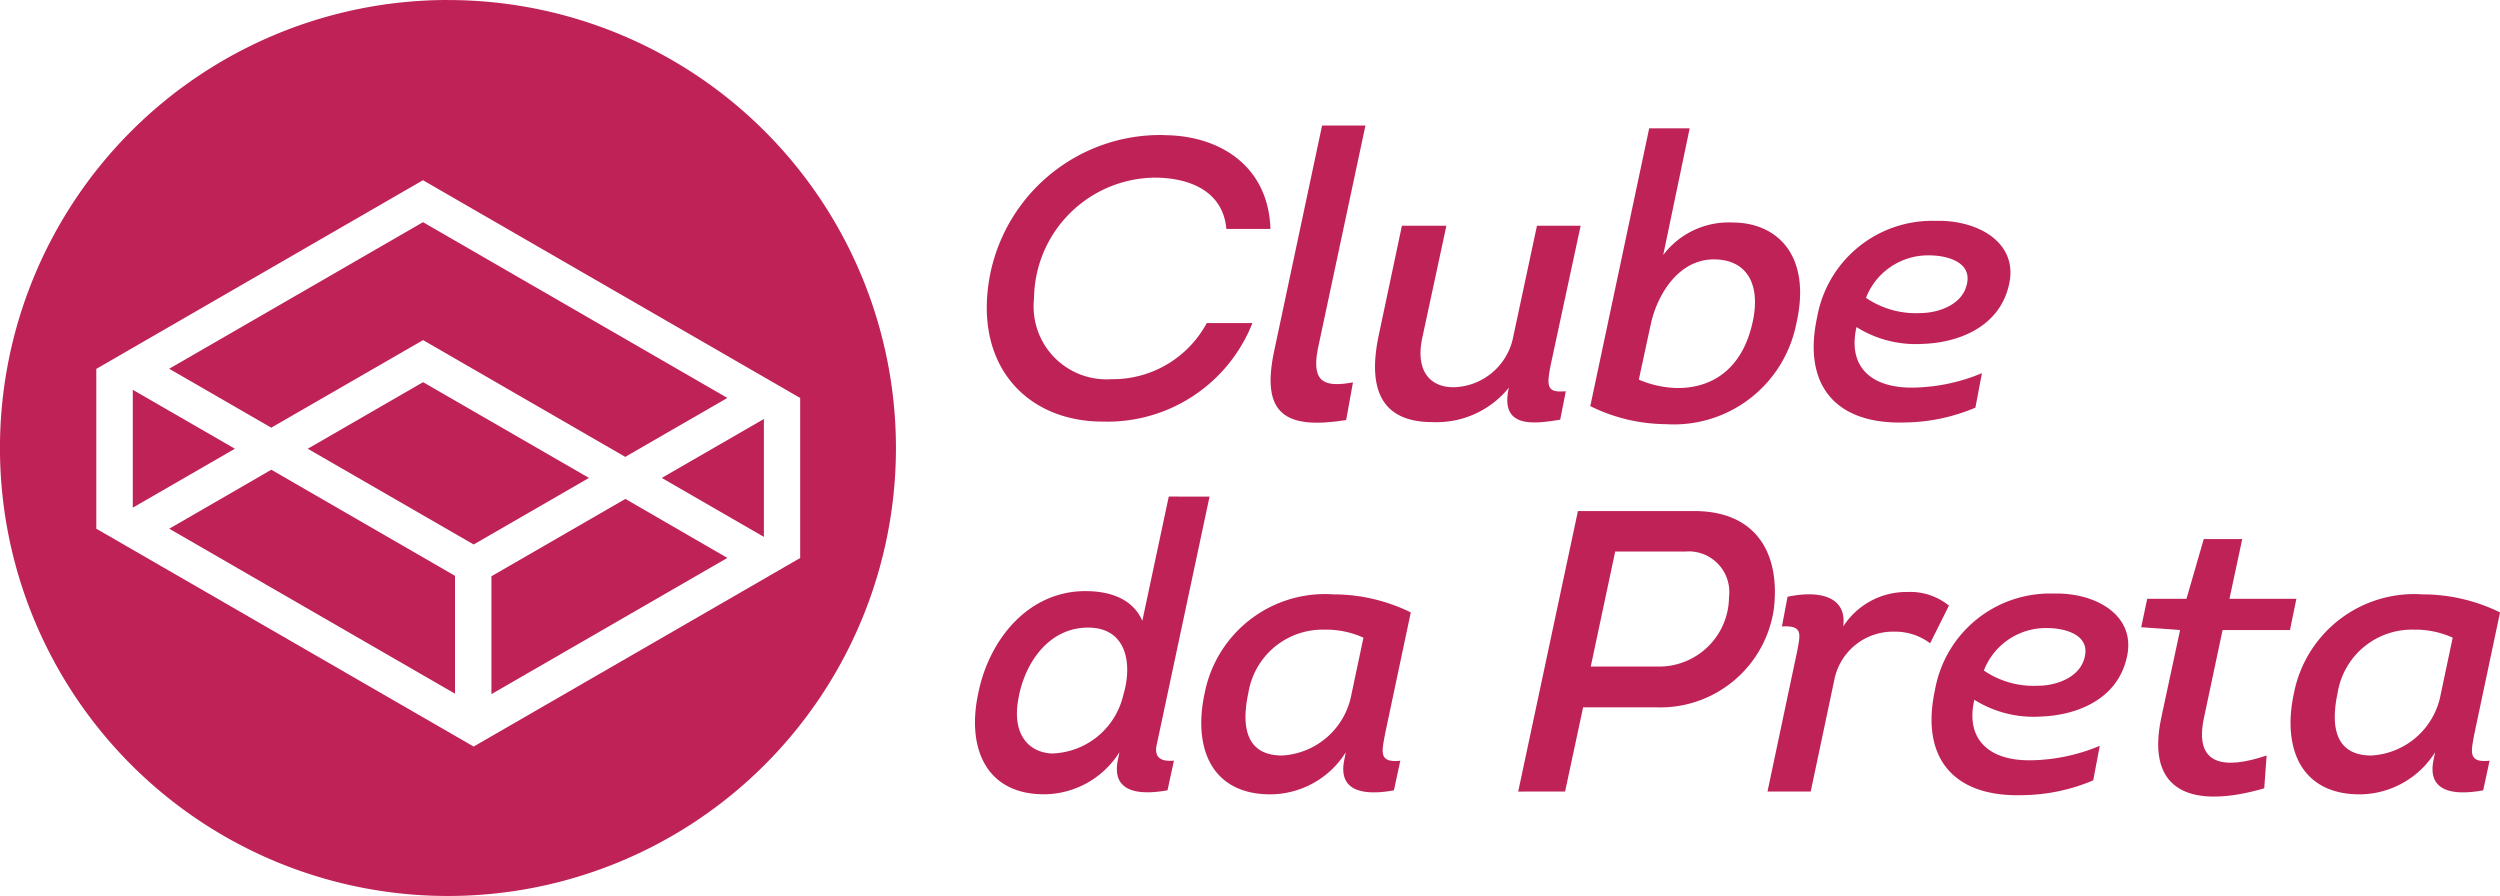 <svg xmlns="http://www.w3.org/2000/svg" width="144.658" height="51.844" viewBox="0 0 144.658 51.844"><defs><style>.a{fill:#bf2256;}</style></defs><g transform="translate(-36.727 -101.875)"><path class="a" d="M51.784,147.08l16.535,9.547v-6.82L57.69,143.667Z" transform="translate(-5.264 -14.612)"/><path class="a" d="M70.78,135.876l-6.672,3.853,9.6,5.539,6.672-3.851Z" transform="translate(-9.574 -11.888)"/><path class="a" d="M48.542,136.559v6.818l5.907-3.41Z" transform="translate(-4.131 -12.127)"/><path class="a" d="M66.471,128.466l11.7,6.756,5.907-3.41-17.611-10.17-14.687,8.482,5.906,3.408Z" transform="translate(-5.265 -6.911)"/><path class="a" d="M101.514,145.974v-6.822l-5.91,3.41Z" transform="translate(-20.586 -13.033)"/><path class="a" d="M80.449,150.739v6.82L94.1,149.678,88.2,146.264Z" transform="translate(-15.287 -15.52)"/><path class="a" d="M62.647,101.875A25.922,25.922,0,1,0,88.569,127.8a25.922,25.922,0,0,0-25.922-25.923m20.387,32.283-18.9,10.913L42.3,132.468l0,0h0v-9.249h0l0,0,18.9-10.916,21.828,12.6v9.253h0Z"/><path class="a" d="M134.743,113.9c3.223,0,6.075,1.762,6.191,5.426h-2.551c-.185-2.133-2.04-2.968-4.173-2.968a7.063,7.063,0,0,0-6.956,7,4.215,4.215,0,0,0,4.475,4.661,6.168,6.168,0,0,0,5.519-3.246h2.643a9.018,9.018,0,0,1-8.672,5.7c-3.8,0-6.7-2.458-6.7-6.609a10.042,10.042,0,0,1,10.226-9.971" transform="translate(-30.695 -4.204)"/><path class="a" d="M155.263,113.044,152.5,126.006c-.371,1.971.464,2.18,2.041,1.9l-.395,2.18c-3.524.557-4.962-.325-4.151-4.058l2.759-12.986Z" transform="translate(-39.527 -3.905)"/><path class="a" d="M170.961,121.958l-1.716,7.977c-.278,1.368-.232,1.692.858,1.6l-.325,1.647c-1.461.232-3.524.556-2.968-1.855a5.379,5.379,0,0,1-4.429,1.994c-3.107,0-3.687-2.11-3.13-4.893l1.368-6.469h2.574l-1.391,6.469c-.394,1.786.325,2.876,1.809,2.876a3.607,3.607,0,0,0,3.455-2.945l1.368-6.4Z" transform="translate(-42.773 -7.022)"/><path class="a" d="M181.623,113.294h2.342l-1.53,7.328a4.745,4.745,0,0,1,4.035-1.878c2.481,0,4.592,1.831,3.663,5.866a7.225,7.225,0,0,1-7.559,5.8,9.983,9.983,0,0,1-4.359-1.044Zm-.6,14.539a5.944,5.944,0,0,0,2.249.487c2.11,0,3.734-1.206,4.313-3.71.533-2.25-.278-3.734-2.226-3.734-2.04,0-3.269,2.041-3.64,3.734Z" transform="translate(-49.469 -3.992)"/><path class="a" d="M207.446,132.334a10.771,10.771,0,0,1-4.1.858c-3.989.116-5.913-2.157-5.055-6.1a6.755,6.755,0,0,1,6.863-5.565c2.412-.07,4.847,1.252,4.221,3.757-.557,2.342-2.829,3.293-5.008,3.362a6.453,6.453,0,0,1-3.8-.974c-.533,2.341.9,3.57,3.386,3.5a10.729,10.729,0,0,0,3.872-.834Zm-3.2-5.472c1,0,2.388-.441,2.69-1.6.371-1.322-1.067-1.74-2.179-1.74a3.852,3.852,0,0,0-3.641,2.458,5.105,5.105,0,0,0,3.13.882" transform="translate(-56.417 -6.871)"/><path class="a" d="M137.041,146.059l-3.061,14.377c-.139.672.185.974,1,.9l-.371,1.716c-1.669.3-3.246.116-2.875-1.74l.093-.463a5.188,5.188,0,0,1-4.359,2.434c-3.385,0-4.5-2.713-3.8-5.89.626-3.061,2.875-5.866,6.191-5.866,1.67,0,2.806.6,3.293,1.716l1.53-7.188ZM126,157.653c-.441,2.157.579,3.2,1.9,3.269a4.364,4.364,0,0,0,4.151-3.385c.557-1.855.163-3.9-2.04-3.9-2.272,0-3.641,2.04-4.011,4.011" transform="translate(-30.326 -15.448)"/><path class="a" d="M154.24,162.827c-.186,1.02-.394,1.693.881,1.554l-.371,1.716c-1.669.3-3.246.116-2.875-1.74l.092-.463a5.187,5.187,0,0,1-4.359,2.434c-3.432,0-4.5-2.713-3.8-5.89a7.093,7.093,0,0,1,7.443-5.682,10.175,10.175,0,0,1,4.476,1.044Zm-1.252-5.565a5.224,5.224,0,0,0-2.25-.464,4.351,4.351,0,0,0-4.406,3.641c-.441,2.04-.093,3.641,1.948,3.641a4.327,4.327,0,0,0,4.011-3.525Z" transform="translate(-37.368 -18.489)"/><path class="a" d="M171.8,163.575l3.455-16.232h6.724c3.641,0,4.986,2.5,4.614,5.658a6.642,6.642,0,0,1-6.817,5.7h-4.22l-1.043,4.87Zm8.255-7.235a4.044,4.044,0,0,0,3.942-4.011,2.349,2.349,0,0,0-2.527-2.643h-4.058l-1.414,6.655Z" transform="translate(-47.225 -15.897)"/><path class="a" d="M202.066,154.544a3.558,3.558,0,0,1,2.412.788l-1.089,2.18a3.355,3.355,0,0,0-2.087-.672,3.457,3.457,0,0,0-3.455,2.782l-1.368,6.47h-2.5l1.716-8.116c.186-1,.348-1.508-.881-1.438l.325-1.716c1.716-.371,3.455-.093,3.223,1.716a4.347,4.347,0,0,1,3.71-1.994" transform="translate(-54.979 -18.415)"/><path class="a" d="M217.93,165.492a10.771,10.771,0,0,1-4.1.858c-3.988.116-5.913-2.157-5.055-6.1a6.755,6.755,0,0,1,6.863-5.565c2.412-.07,4.847,1.253,4.22,3.757-.556,2.343-2.828,3.293-5.008,3.362a6.452,6.452,0,0,1-3.8-.974c-.533,2.342.9,3.57,3.385,3.5a10.71,10.71,0,0,0,3.872-.835Zm-3.2-5.473c1,0,2.389-.441,2.691-1.6.371-1.322-1.067-1.739-2.18-1.739a3.85,3.85,0,0,0-3.641,2.458,5.111,5.111,0,0,0,3.13.881" transform="translate(-60.082 -18.464)"/><path class="a" d="M232.342,153.293h3.872l-.371,1.809h-3.9l-1.067,5.032c-.626,2.852,1.206,3.038,3.617,2.226l-.139,1.9c-4.081,1.183-6.887.3-5.959-4.081l1.09-5.078-2.25-.163.348-1.646h2.272l1-3.455h2.226Z" transform="translate(-66.611 -16.77)"/><path class="a" d="M251.153,162.827c-.185,1.02-.394,1.693.881,1.554l-.371,1.716c-1.67.3-3.247.116-2.876-1.74l.093-.463a5.188,5.188,0,0,1-4.359,2.434c-3.432,0-4.5-2.713-3.8-5.89a7.092,7.092,0,0,1,7.443-5.682,10.176,10.176,0,0,1,4.475,1.044Zm-1.253-5.565a5.219,5.219,0,0,0-2.249-.464,4.351,4.351,0,0,0-4.406,3.641c-.44,2.04-.093,3.641,1.948,3.641a4.328,4.328,0,0,0,4.011-3.525Z" transform="translate(-71.252 -18.489)"/></g></svg>